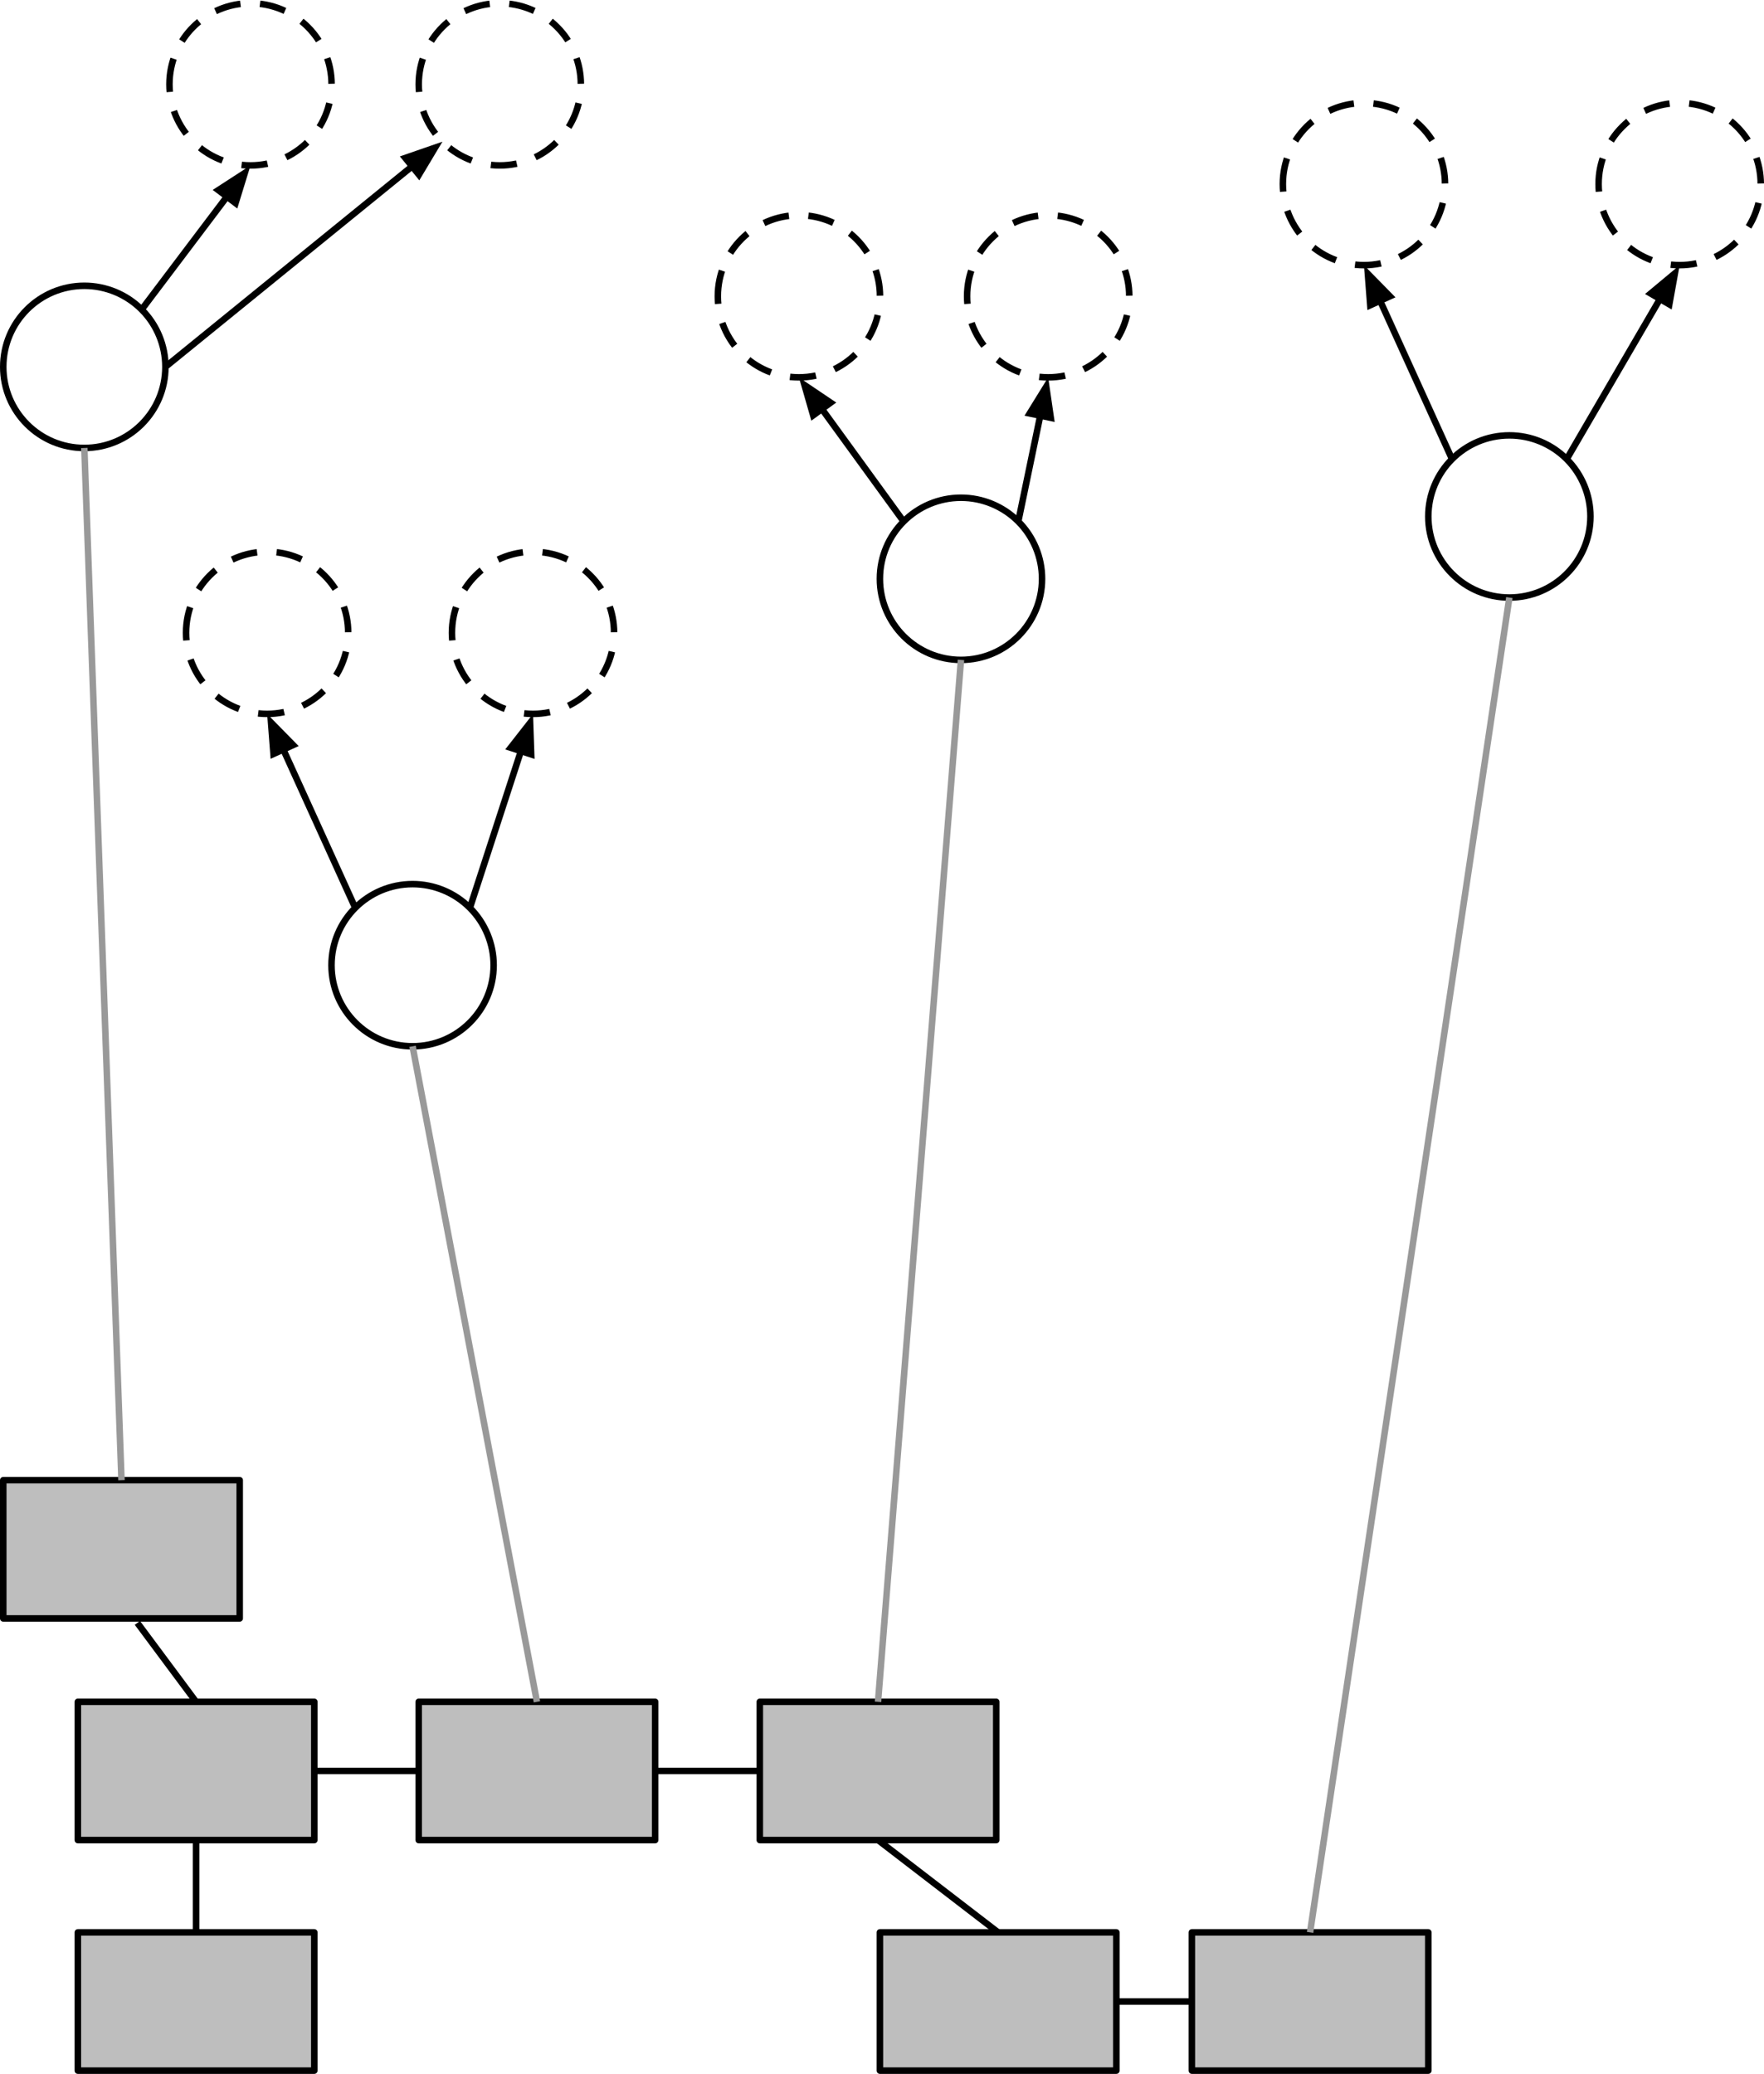 <?xml version="1.0" encoding="UTF-8" standalone="no"?>
<svg
   xmlns:dc="http://purl.org/dc/elements/1.1/"
   xmlns:cc="http://creativecommons.org/ns#"
   xmlns:rdf="http://www.w3.org/1999/02/22-rdf-syntax-ns#"
   xmlns:svg="http://www.w3.org/2000/svg"
   xmlns="http://www.w3.org/2000/svg"
   xmlns:sodipodi="http://sodipodi.sourceforge.net/DTD/sodipodi-0.dtd"
   xmlns:inkscape="http://www.inkscape.org/namespaces/inkscape"
   version="1.1"
   viewBox="0 0 541.393 636.426"
   stroke-miterlimit="10"
   id="svg3821"
   inkscape:version="0.48.3.1 r9886"
   width="100%"
   height="100%"
   sodipodi:docname="FileStorage.svg"
   style="fill:none;stroke:none">
  <defs
     id="defs3938" />
  <sodipodi:namedview
     pagecolor="#ffffff"
     bordercolor="#666666"
     borderopacity="1"
     objecttolerance="10"
     gridtolerance="10"
     guidetolerance="10"
     inkscape:pageopacity="0"
     inkscape:pageshadow="2"
     inkscape:window-width="640"
     inkscape:window-height="480"
     id="namedview3936"
     showgrid="false"
     fit-margin-top="0"
     fit-margin-left="0"
     fit-margin-right="0"
     fit-margin-bottom="0"
     inkscape:zoom="0.32777778"
     inkscape:cx="398.96318"
     inkscape:cy="309.49603"
     inkscape:window-x="49"
     inkscape:window-y="24"
     inkscape:window-maximized="0"
     inkscape:current-layer="svg3821" />
  <clipPath
     id="p.0">
    <path
       d="M 0,0 960,0 960,720 0,720 0,0 z"
       clip-rule="nonzero"
       id="path3824"
       inkscape:connector-curvature="0" />
  </clipPath>
  <g
     clip-path="url(#p.0)"
     id="g3826"
     transform="translate(-81.037,-33.07)">
    <path
       d="m 82.037,145.657 0,0 c 0,-13.742 11.14,-24.882 24.882,-24.882 l 0,0 c 6.599,0 12.928,2.621 17.594,7.288 4.666,4.666 7.288,10.995 7.288,17.594 l 0,0 c 0,13.742 -11.14,24.882 -24.882,24.882 l 0,0 c -13.742,0 -24.882,-11.14 -24.882,-24.882 z"
       id="path3828"
       inkscape:connector-curvature="0"
       style="stroke:#000000;stroke-width:2;stroke-linecap:butt;stroke-linejoin:round" />
    <path
       d="m 133.04,58.952 0,0 c 0,-13.742 11.14,-24.882 24.882,-24.882 l 0,0 c 6.599,0 12.928,2.621 17.594,7.288 4.666,4.666 7.288,10.995 7.288,17.594 l 0,0 c 0,13.742 -11.14,24.882 -24.882,24.882 l 0,0 c -13.742,0 -24.882,-11.14 -24.882,-24.882 z"
       id="path3830"
       inkscape:connector-curvature="0"
       style="stroke:#000000;stroke-width:2;stroke-linecap:butt;stroke-linejoin:round;stroke-dasharray:8, 6" />
    <path
       d="m 209.545,58.952 0,0 c 0,-13.742 11.14,-24.882 24.882,-24.882 l 0,0 c 6.599,0 12.928,2.621 17.594,7.288 4.666,4.666 7.288,10.995 7.288,17.594 l 0,0 c 0,13.742 -11.14,24.882 -24.882,24.882 l 0,0 c -13.742,0 -24.882,-11.14 -24.882,-24.882 z"
       id="path3832"
       inkscape:connector-curvature="0"
       style="stroke:#000000;stroke-width:2;stroke-linecap:butt;stroke-linejoin:round;stroke-dasharray:8, 6" />
    <path
       d="M 124.513,128.063 150.689,93.409"
       id="path3834"
       inkscape:connector-curvature="0"
       style="stroke:#000000;stroke-width:2;stroke-linecap:butt;stroke-linejoin:round" />
    <path
       d="m 153.325,95.4 2.835,-9.233 -8.106,5.251 z"
       id="path3836"
       inkscape:connector-curvature="0"
       style="fill:#000000;fill-rule:evenodd;stroke:#000000;stroke-width:2;stroke-linecap:butt" />
    <path
       d="M 131.801,145.657 207.52,84.115"
       id="path3838"
       inkscape:connector-curvature="0"
       style="stroke:#000000;stroke-width:2;stroke-linecap:butt;stroke-linejoin:round" />
    <path
       d="m 209.604,86.678 4.96,-8.288 -9.127,3.161 z"
       id="path3840"
       inkscape:connector-curvature="0"
       style="fill:#000000;fill-rule:evenodd;stroke:#000000;stroke-width:2;stroke-linecap:butt" />
    <path
       d="m 351.088,210.696 0,0 c 0,-13.742 11.14,-24.882 24.882,-24.882 l 0,0 c 6.599,0 12.928,2.621 17.594,7.288 4.666,4.666 7.288,10.995 7.288,17.594 l 0,0 c 0,13.742 -11.14,24.882 -24.882,24.882 l 0,0 c -13.742,0 -24.882,-11.14 -24.882,-24.882 z"
       id="path3842"
       inkscape:connector-curvature="0"
       style="stroke:#000000;stroke-width:2;stroke-linecap:butt;stroke-linejoin:round" />
    <path
       d="m 301.35,123.991 0,0 c 0,-13.742 11.14,-24.882 24.882,-24.882 l 0,0 c 6.599,0 12.928,2.621 17.594,7.288 4.666,4.666 7.288,10.995 7.288,17.594 l 0,0 c 0,13.742 -11.14,24.882 -24.882,24.882 l 0,0 c -13.742,0 -24.882,-11.14 -24.882,-24.882 z"
       id="path3844"
       inkscape:connector-curvature="0"
       style="stroke:#000000;stroke-width:2;stroke-linecap:butt;stroke-linejoin:round;stroke-dasharray:8, 6" />
    <path
       d="m 377.855,123.991 0,0 c 0,-13.742 11.14,-24.882 24.882,-24.882 l 0,0 c 6.599,0 12.928,2.621 17.594,7.288 4.666,4.666 7.288,10.995 7.288,17.594 l 0,0 c 0,13.742 -11.14,24.882 -24.882,24.882 l 0,0 c -13.742,0 -24.882,-11.14 -24.882,-24.882 z"
       id="path3846"
       inkscape:connector-curvature="0"
       style="stroke:#000000;stroke-width:2;stroke-linecap:butt;stroke-linejoin:round;stroke-dasharray:8, 6" />
    <path
       d="M 358.376,193.102 333.287,158.58"
       id="path3848"
       inkscape:connector-curvature="0"
       style="stroke:#000000;stroke-width:2;stroke-linecap:butt;stroke-linejoin:round" />
    <path
       d="m 335.959,156.638 -8.008,-5.4 2.664,9.284 z"
       id="path3850"
       inkscape:connector-curvature="0"
       style="fill:#000000;fill-rule:evenodd;stroke:#000000;stroke-width:2;stroke-linecap:butt" />
    <path
       d="m 393.564,193.102 6.736,-32.479"
       id="path3852"
       inkscape:connector-curvature="0"
       style="stroke:#000000;stroke-width:2;stroke-linecap:butt;stroke-linejoin:round" />
    <path
       d="m 403.534,161.293 -1.392,-9.558 -5.078,8.216 z"
       id="path3854"
       inkscape:connector-curvature="0"
       style="fill:#000000;fill-rule:evenodd;stroke:#000000;stroke-width:2;stroke-linecap:butt" />
    <path
       d="m 519.398,191.56 0,0 c 0,-13.742 11.14,-24.882 24.882,-24.882 l 0,0 c 6.599,0 12.928,2.621 17.594,7.288 4.666,4.666 7.288,10.995 7.288,17.594 l 0,0 c 0,13.742 -11.14,24.882 -24.882,24.882 l 0,0 c -13.742,0 -24.882,-11.14 -24.882,-24.882 z"
       id="path3856"
       inkscape:connector-curvature="0"
       style="stroke:#000000;stroke-width:2;stroke-linecap:butt;stroke-linejoin:round" />
    <path
       d="m 474.761,89.554 0,0 c 0,-13.742 11.14,-24.882 24.882,-24.882 l 0,0 c 6.599,0 12.928,2.621 17.594,7.288 4.666,4.666 7.288,10.995 7.288,17.594 l 0,0 c 0,13.742 -11.14,24.882 -24.882,24.882 l 0,0 c -13.742,0 -24.882,-11.14 -24.882,-24.882 z"
       id="path3858"
       inkscape:connector-curvature="0"
       style="stroke:#000000;stroke-width:2;stroke-linecap:butt;stroke-linejoin:round;stroke-dasharray:8, 6" />
    <path
       d="m 571.666,89.554 0,0 c 0,-13.742 11.14,-24.882 24.882,-24.882 l 0,0 c 6.599,0 12.928,2.621 17.594,7.288 4.666,4.666 7.288,10.995 7.288,17.594 l 0,0 c 0,13.742 -11.14,24.882 -24.882,24.882 l 0,0 c -13.742,0 -24.882,-11.14 -24.882,-24.882 z"
       id="path3860"
       inkscape:connector-curvature="0"
       style="stroke:#000000;stroke-width:2;stroke-linecap:butt;stroke-linejoin:round;stroke-dasharray:8, 6" />
    <path
       d="M 526.686,173.966 504.606,125.361"
       id="path3862"
       inkscape:connector-curvature="0"
       style="stroke:#000000;stroke-width:2;stroke-linecap:butt;stroke-linejoin:round" />
    <path
       d="m 507.613,123.995 -6.762,-6.897 0.746,9.63 z"
       id="path3864"
       inkscape:connector-curvature="0"
       style="fill:#000000;fill-rule:evenodd;stroke:#000000;stroke-width:2;stroke-linecap:butt" />
    <path
       d="M 561.874,173.966 590.509,124.805"
       id="path3866"
       inkscape:connector-curvature="0"
       style="stroke:#000000;stroke-width:2;stroke-linecap:butt;stroke-linejoin:round" />
    <path
       d="m 593.363,126.467 1.714,-9.505 -7.423,6.18 z"
       id="path3868"
       inkscape:connector-curvature="0"
       style="fill:#000000;fill-rule:evenodd;stroke:#000000;stroke-width:2;stroke-linecap:butt" />
    <path
       d="m 182.778,329.268 0,0 c 0,-13.742 11.14,-24.882 24.882,-24.882 l 0,0 c 6.599,0 12.928,2.621 17.594,7.288 4.666,4.666 7.288,10.995 7.288,17.594 l 0,0 c 0,13.742 -11.14,24.882 -24.882,24.882 l 0,0 c -13.742,0 -24.882,-11.14 -24.882,-24.882 z"
       id="path3870"
       inkscape:connector-curvature="0"
       style="stroke:#000000;stroke-width:2;stroke-linecap:butt;stroke-linejoin:round" />
    <path
       d="m 138.14,227.262 0,0 c 0,-13.742 11.14,-24.882 24.882,-24.882 l 0,0 c 6.599,0 12.928,2.621 17.594,7.288 4.666,4.666 7.288,10.995 7.288,17.594 l 0,0 c 0,13.742 -11.14,24.882 -24.882,24.882 l 0,0 c -13.742,0 -24.882,-11.14 -24.882,-24.882 z"
       id="path3872"
       inkscape:connector-curvature="0"
       style="stroke:#000000;stroke-width:2;stroke-linecap:butt;stroke-linejoin:round;stroke-dasharray:8, 6" />
    <path
       d="m 219.745,227.262 0,0 c 0,-13.742 11.14,-24.882 24.882,-24.882 l 0,0 c 6.599,0 12.928,2.621 17.594,7.288 4.666,4.666 7.288,10.995 7.288,17.594 l 0,0 c 0,13.742 -11.14,24.882 -24.882,24.882 l 0,0 c -13.742,0 -24.882,-11.14 -24.882,-24.882 z"
       id="path3874"
       inkscape:connector-curvature="0"
       style="stroke:#000000;stroke-width:2;stroke-linecap:butt;stroke-linejoin:round;stroke-dasharray:8, 6" />
    <path
       d="M 190.066,311.674 167.985,263.069"
       id="path3876"
       inkscape:connector-curvature="0"
       style="stroke:#000000;stroke-width:2;stroke-linecap:butt;stroke-linejoin:round" />
    <path
       d="m 170.993,261.703 -6.762,-6.897 0.746,9.63 z"
       id="path3878"
       inkscape:connector-curvature="0"
       style="fill:#000000;fill-rule:evenodd;stroke:#000000;stroke-width:2;stroke-linecap:butt" />
    <path
       d="m 225.254,311.674 15.66,-48.119"
       id="path3880"
       inkscape:connector-curvature="0"
       style="stroke:#000000;stroke-width:2;stroke-linecap:butt;stroke-linejoin:round" />
    <path
       d="m 244.055,264.577 -0.333,-9.653 -5.95,7.608 z"
       id="path3882"
       inkscape:connector-curvature="0"
       style="fill:#000000;fill-rule:evenodd;stroke:#000000;stroke-width:2;stroke-linecap:butt" />
    <path
       d="m 82.037,487.302 72.567,0 0,42.425 -72.567,0 z"
       id="path3884"
       inkscape:connector-curvature="0"
       style="fill:#bebebe;fill-rule:nonzero" />
    <path
       d="m 82.037,487.302 72.567,0 0,42.425 -72.567,0 z"
       id="path3886"
       inkscape:connector-curvature="0"
       style="stroke:#000000;stroke-width:2;stroke-linecap:butt;stroke-linejoin:round" />
    <path
       d="m 104.934,555.318 72.567,0 0,42.425 -72.567,0 z"
       id="path3888"
       inkscape:connector-curvature="0"
       style="fill:#bebebe;fill-rule:nonzero" />
    <path
       d="m 104.934,555.318 72.567,0 0,42.425 -72.567,0 z"
       id="path3890"
       inkscape:connector-curvature="0"
       style="stroke:#000000;stroke-width:2;stroke-linecap:butt;stroke-linejoin:round" />
    <path
       d="m 209.545,555.318 72.567,0 0,42.425 -72.567,0 z"
       id="path3892"
       inkscape:connector-curvature="0"
       style="fill:#bebebe;fill-rule:nonzero" />
    <path
       d="m 209.545,555.318 72.567,0 0,42.425 -72.567,0 z"
       id="path3894"
       inkscape:connector-curvature="0"
       style="stroke:#000000;stroke-width:2;stroke-linecap:butt;stroke-linejoin:round" />
    <path
       d="m 104.934,626.071 72.567,0 0,42.425 -72.567,0 z"
       id="path3896"
       inkscape:connector-curvature="0"
       style="fill:#bebebe;fill-rule:nonzero" />
    <path
       d="m 104.934,626.071 72.567,0 0,42.425 -72.567,0 z"
       id="path3898"
       inkscape:connector-curvature="0"
       style="stroke:#000000;stroke-width:2;stroke-linecap:butt;stroke-linejoin:round" />
    <path
       d="m 314.233,555.318 72.567,0 0,42.425 -72.567,0 z"
       id="path3900"
       inkscape:connector-curvature="0"
       style="fill:#bebebe;fill-rule:nonzero" />
    <path
       d="m 314.233,555.318 72.567,0 0,42.425 -72.567,0 z"
       id="path3902"
       inkscape:connector-curvature="0"
       style="stroke:#000000;stroke-width:2;stroke-linecap:butt;stroke-linejoin:round" />
    <path
       d="m 351.088,626.071 72.567,0 0,42.425 -72.567,0 z"
       id="path3904"
       inkscape:connector-curvature="0"
       style="fill:#bebebe;fill-rule:nonzero" />
    <path
       d="m 351.088,626.071 72.567,0 0,42.425 -72.567,0 z"
       id="path3906"
       inkscape:connector-curvature="0"
       style="stroke:#000000;stroke-width:2;stroke-linecap:butt;stroke-linejoin:round" />
    <path
       d="m 446.831,626.071 72.567,0 0,42.425 -72.567,0 z"
       id="path3908"
       inkscape:connector-curvature="0"
       style="fill:#bebebe;fill-rule:nonzero" />
    <path
       d="m 446.831,626.071 72.567,0 0,42.425 -72.567,0 z"
       id="path3910"
       inkscape:connector-curvature="0"
       style="stroke:#000000;stroke-width:2;stroke-linecap:butt;stroke-linejoin:round" />
    <path
       d="m 123.202,531.097 18.016,24.22"
       id="path3912"
       inkscape:connector-curvature="0"
       style="stroke:#000000;stroke-width:2;stroke-linecap:butt;stroke-linejoin:round" />
    <path
       d="m 177.501,576.53 32.044,0"
       id="path3914"
       inkscape:connector-curvature="0"
       style="stroke:#000000;stroke-width:2;stroke-linecap:butt;stroke-linejoin:round" />
    <path
       d="m 282.111,576.53 32.122,0"
       id="path3916"
       inkscape:connector-curvature="0"
       style="stroke:#000000;stroke-width:2;stroke-linecap:butt;stroke-linejoin:round" />
    <path
       d="m 350.517,597.743 36.855,28.328"
       id="path3918"
       inkscape:connector-curvature="0"
       style="stroke:#000000;stroke-width:2;stroke-linecap:butt;stroke-linejoin:round" />
    <path
       d="m 446.831,647.283 0,0"
       id="path3920"
       inkscape:connector-curvature="0"
       style="stroke:#000000;stroke-width:2;stroke-linecap:butt;stroke-linejoin:round" />
    <path
       d="m 446.831,647.283 -23.176,0"
       id="path3922"
       inkscape:connector-curvature="0"
       style="stroke:#000000;stroke-width:2;stroke-linecap:butt;stroke-linejoin:round" />
    <path
       d="m 141.217,626.071 0,0"
       id="path3924"
       inkscape:connector-curvature="0"
       style="stroke:#000000;stroke-width:2;stroke-linecap:butt;stroke-linejoin:round" />
    <path
       d="m 141.217,597.743 0,28.328"
       id="path3926"
       inkscape:connector-curvature="0"
       style="stroke:#000000;stroke-width:2;stroke-linecap:butt;stroke-linejoin:round" />
    <path
       d="m 106.919,170.539 11.402,316.763"
       id="path3928"
       inkscape:connector-curvature="0"
       style="stroke:#999999;stroke-width:2;stroke-linecap:butt;stroke-linejoin:round" />
    <path
       d="M 245.828,555.318 207.66,354.15"
       id="path3930"
       inkscape:connector-curvature="0"
       style="stroke:#999999;stroke-width:2;stroke-linecap:butt;stroke-linejoin:round" />
    <path
       d="m 350.517,555.318 25.453,-319.74"
       id="path3932"
       inkscape:connector-curvature="0"
       style="stroke:#999999;stroke-width:2;stroke-linecap:butt;stroke-linejoin:round" />
    <path
       d="M 483.115,626.071 544.28,216.442"
       id="path3934"
       inkscape:connector-curvature="0"
       style="stroke:#999999;stroke-width:2;stroke-linecap:butt;stroke-linejoin:round" />
  </g>
</svg>
